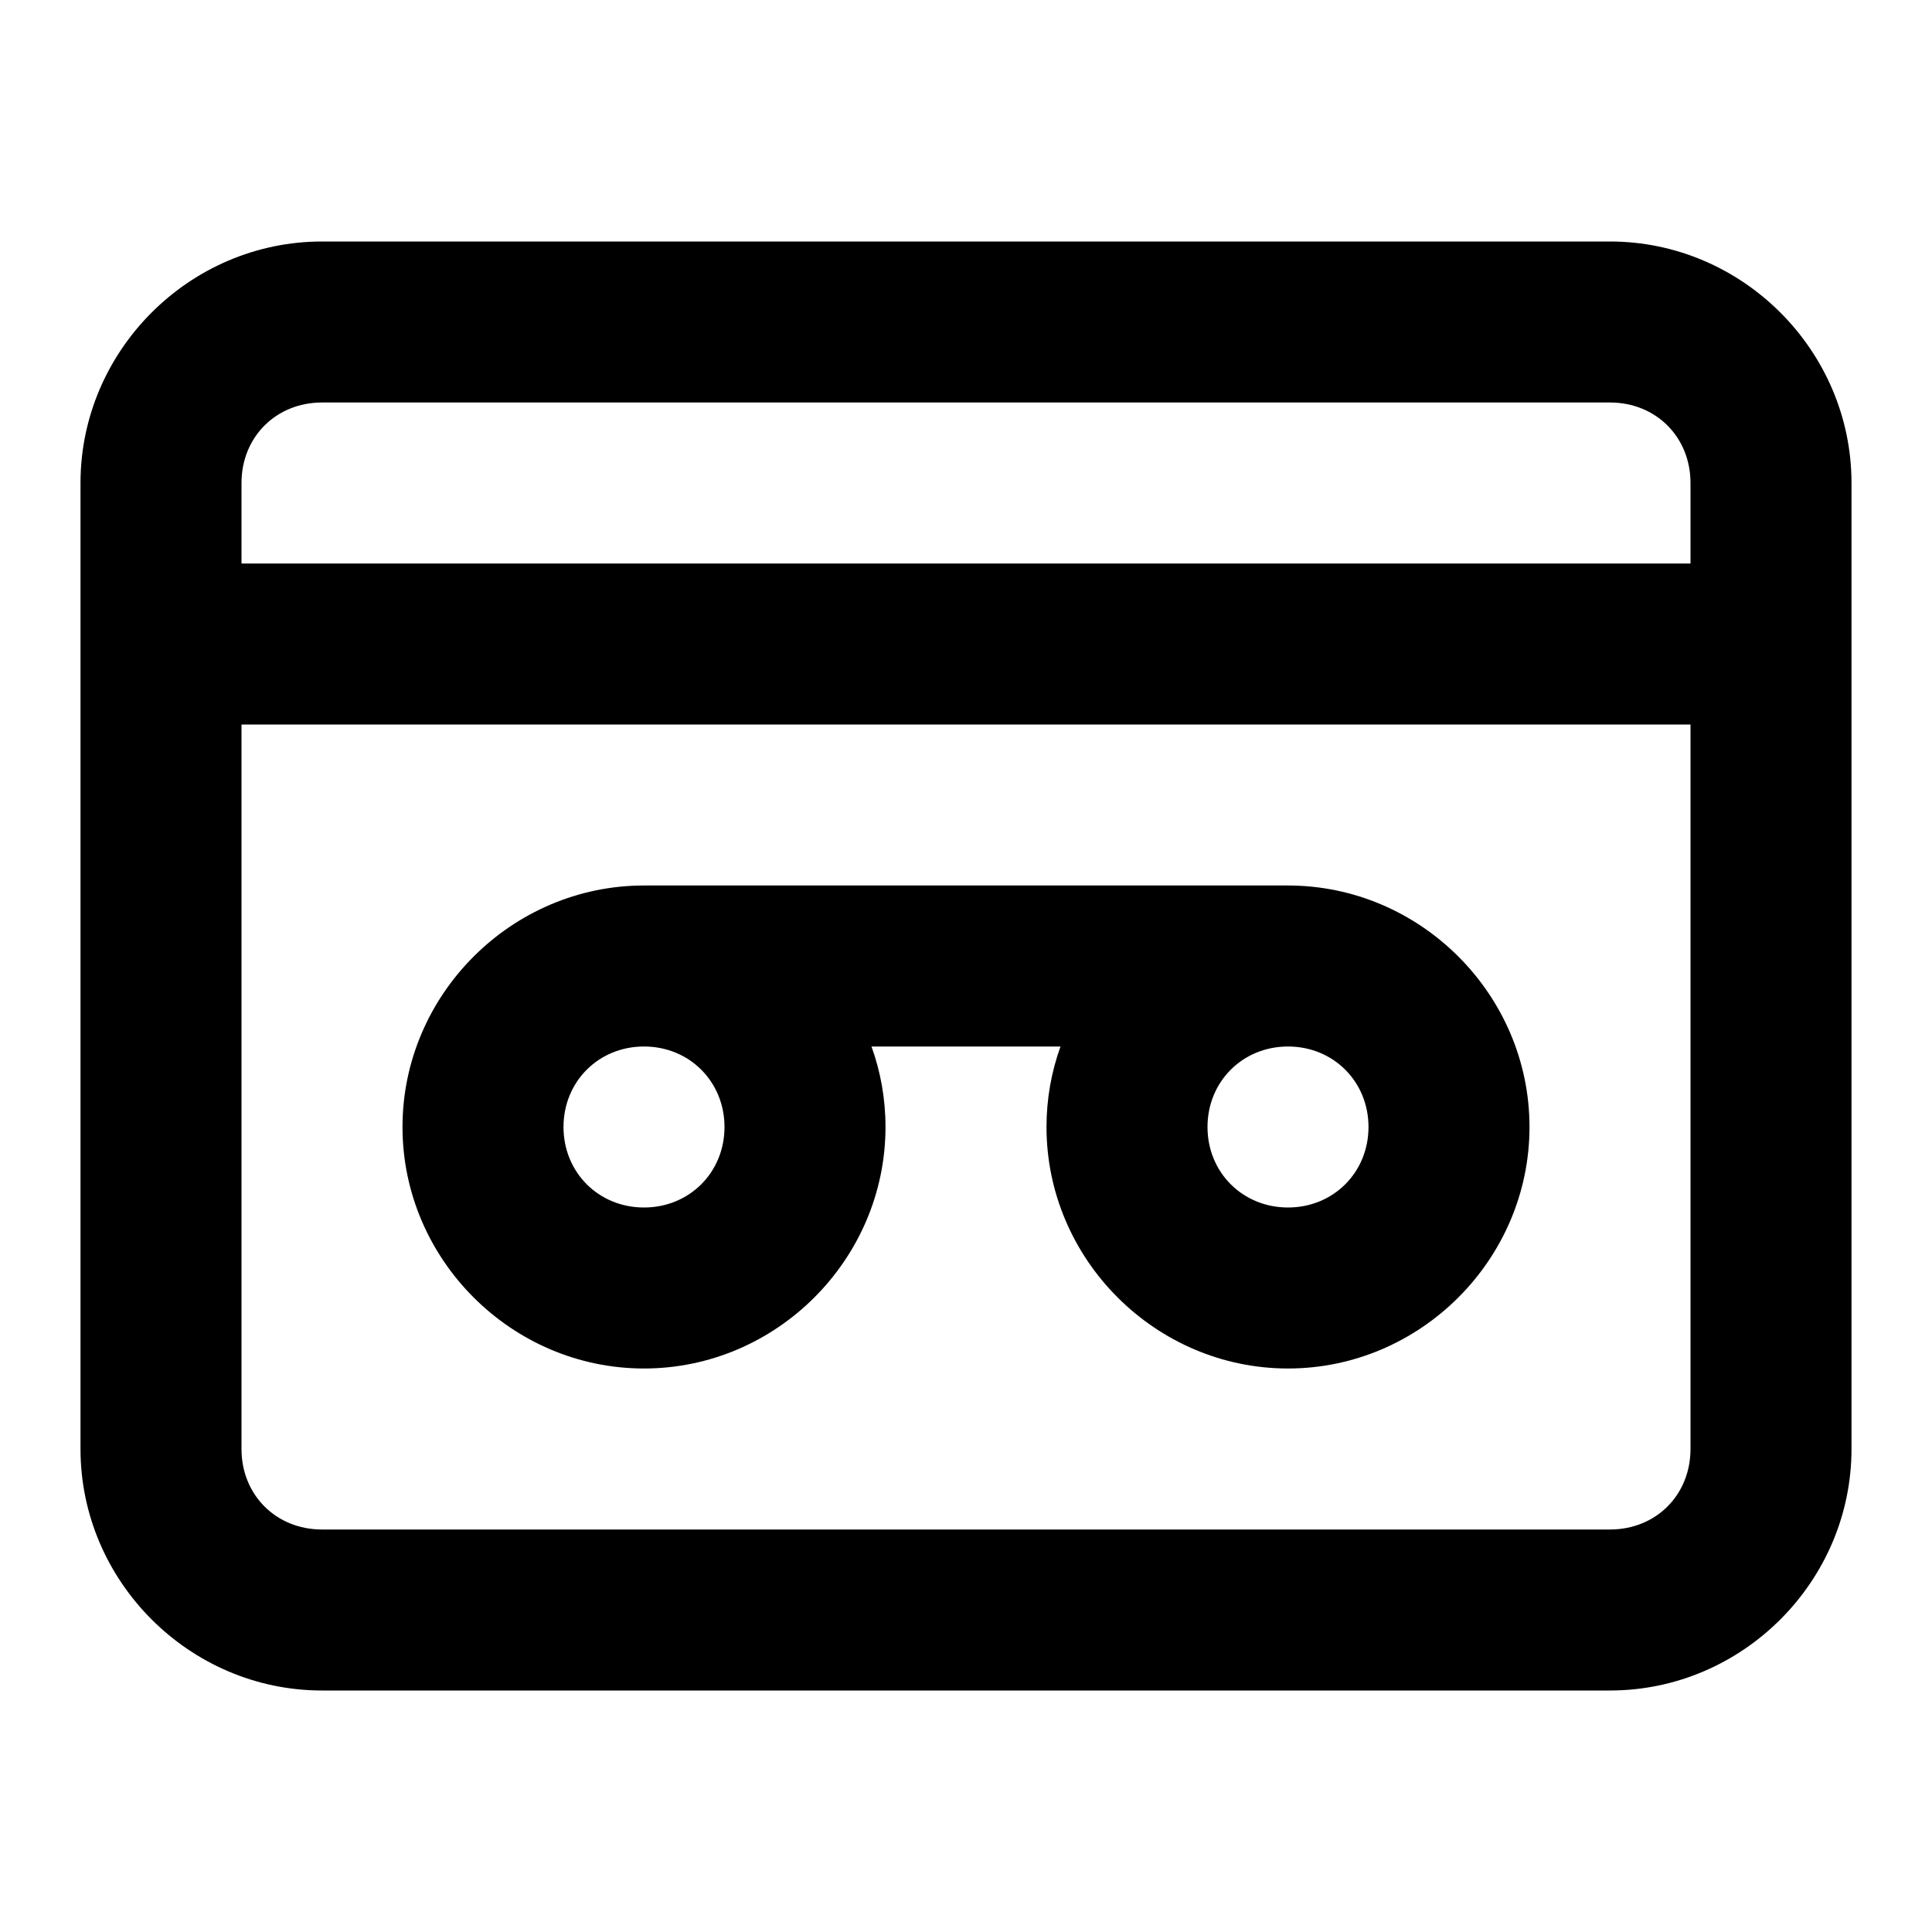 <?xml version="1.0" encoding="UTF-8" standalone="no"?>
<svg xmlns="http://www.w3.org/2000/svg" xmlns:svg="http://www.w3.org/2000/svg" width="24" height="24" viewBox="0 0 24 24" fill="currentColor" tags="vhs,movie,film,recording,motion picture,showreel,cassette" categories="devices,communication,connectivity,photography,files">
  <path d="M 4 3 C 2.355 3 1 4.355 1 6 L 1 18 C 1 19.645 2.355 21 4 21 L 20 21 C 21.645 21 23 19.645 23 18 L 23 6 C 23 4.355 21.645 3 20 3 L 4 3 z M 4 5 L 20 5 C 20.571 5 21 5.429 21 6 L 21 7 L 3 7 L 3 6 C 3 5.429 3.429 5 4 5 z M 3 9 L 21 9 L 21 18 C 21 18.571 20.571 19 20 19 L 4 19 C 3.429 19 3 18.571 3 18 L 3 9 z M 8 11 C 6.355 11 5 12.355 5 14 C 5 15.645 6.355 17 8 17 C 9.645 17 11 15.645 11 14 C 11 13.65 10.939 13.313 10.826 13 L 13.174 13 C 13.061 13.313 13 13.65 13 14 C 13 15.645 14.355 17 16 17 C 17.645 17 19 15.645 19 14 C 19 12.355 17.645 11 16 11 L 8 11 z M 8 13 C 8.564 13 9 13.436 9 14 C 9 14.564 8.564 15 8 15 C 7.436 15 7 14.564 7 14 C 7 13.436 7.436 13 8 13 z M 16 13 C 16.564 13 17 13.436 17 14 C 17 14.564 16.564 15 16 15 C 15.436 15 15 14.564 15 14 C 15 13.436 15.436 13 16 13 z "/>
</svg>
